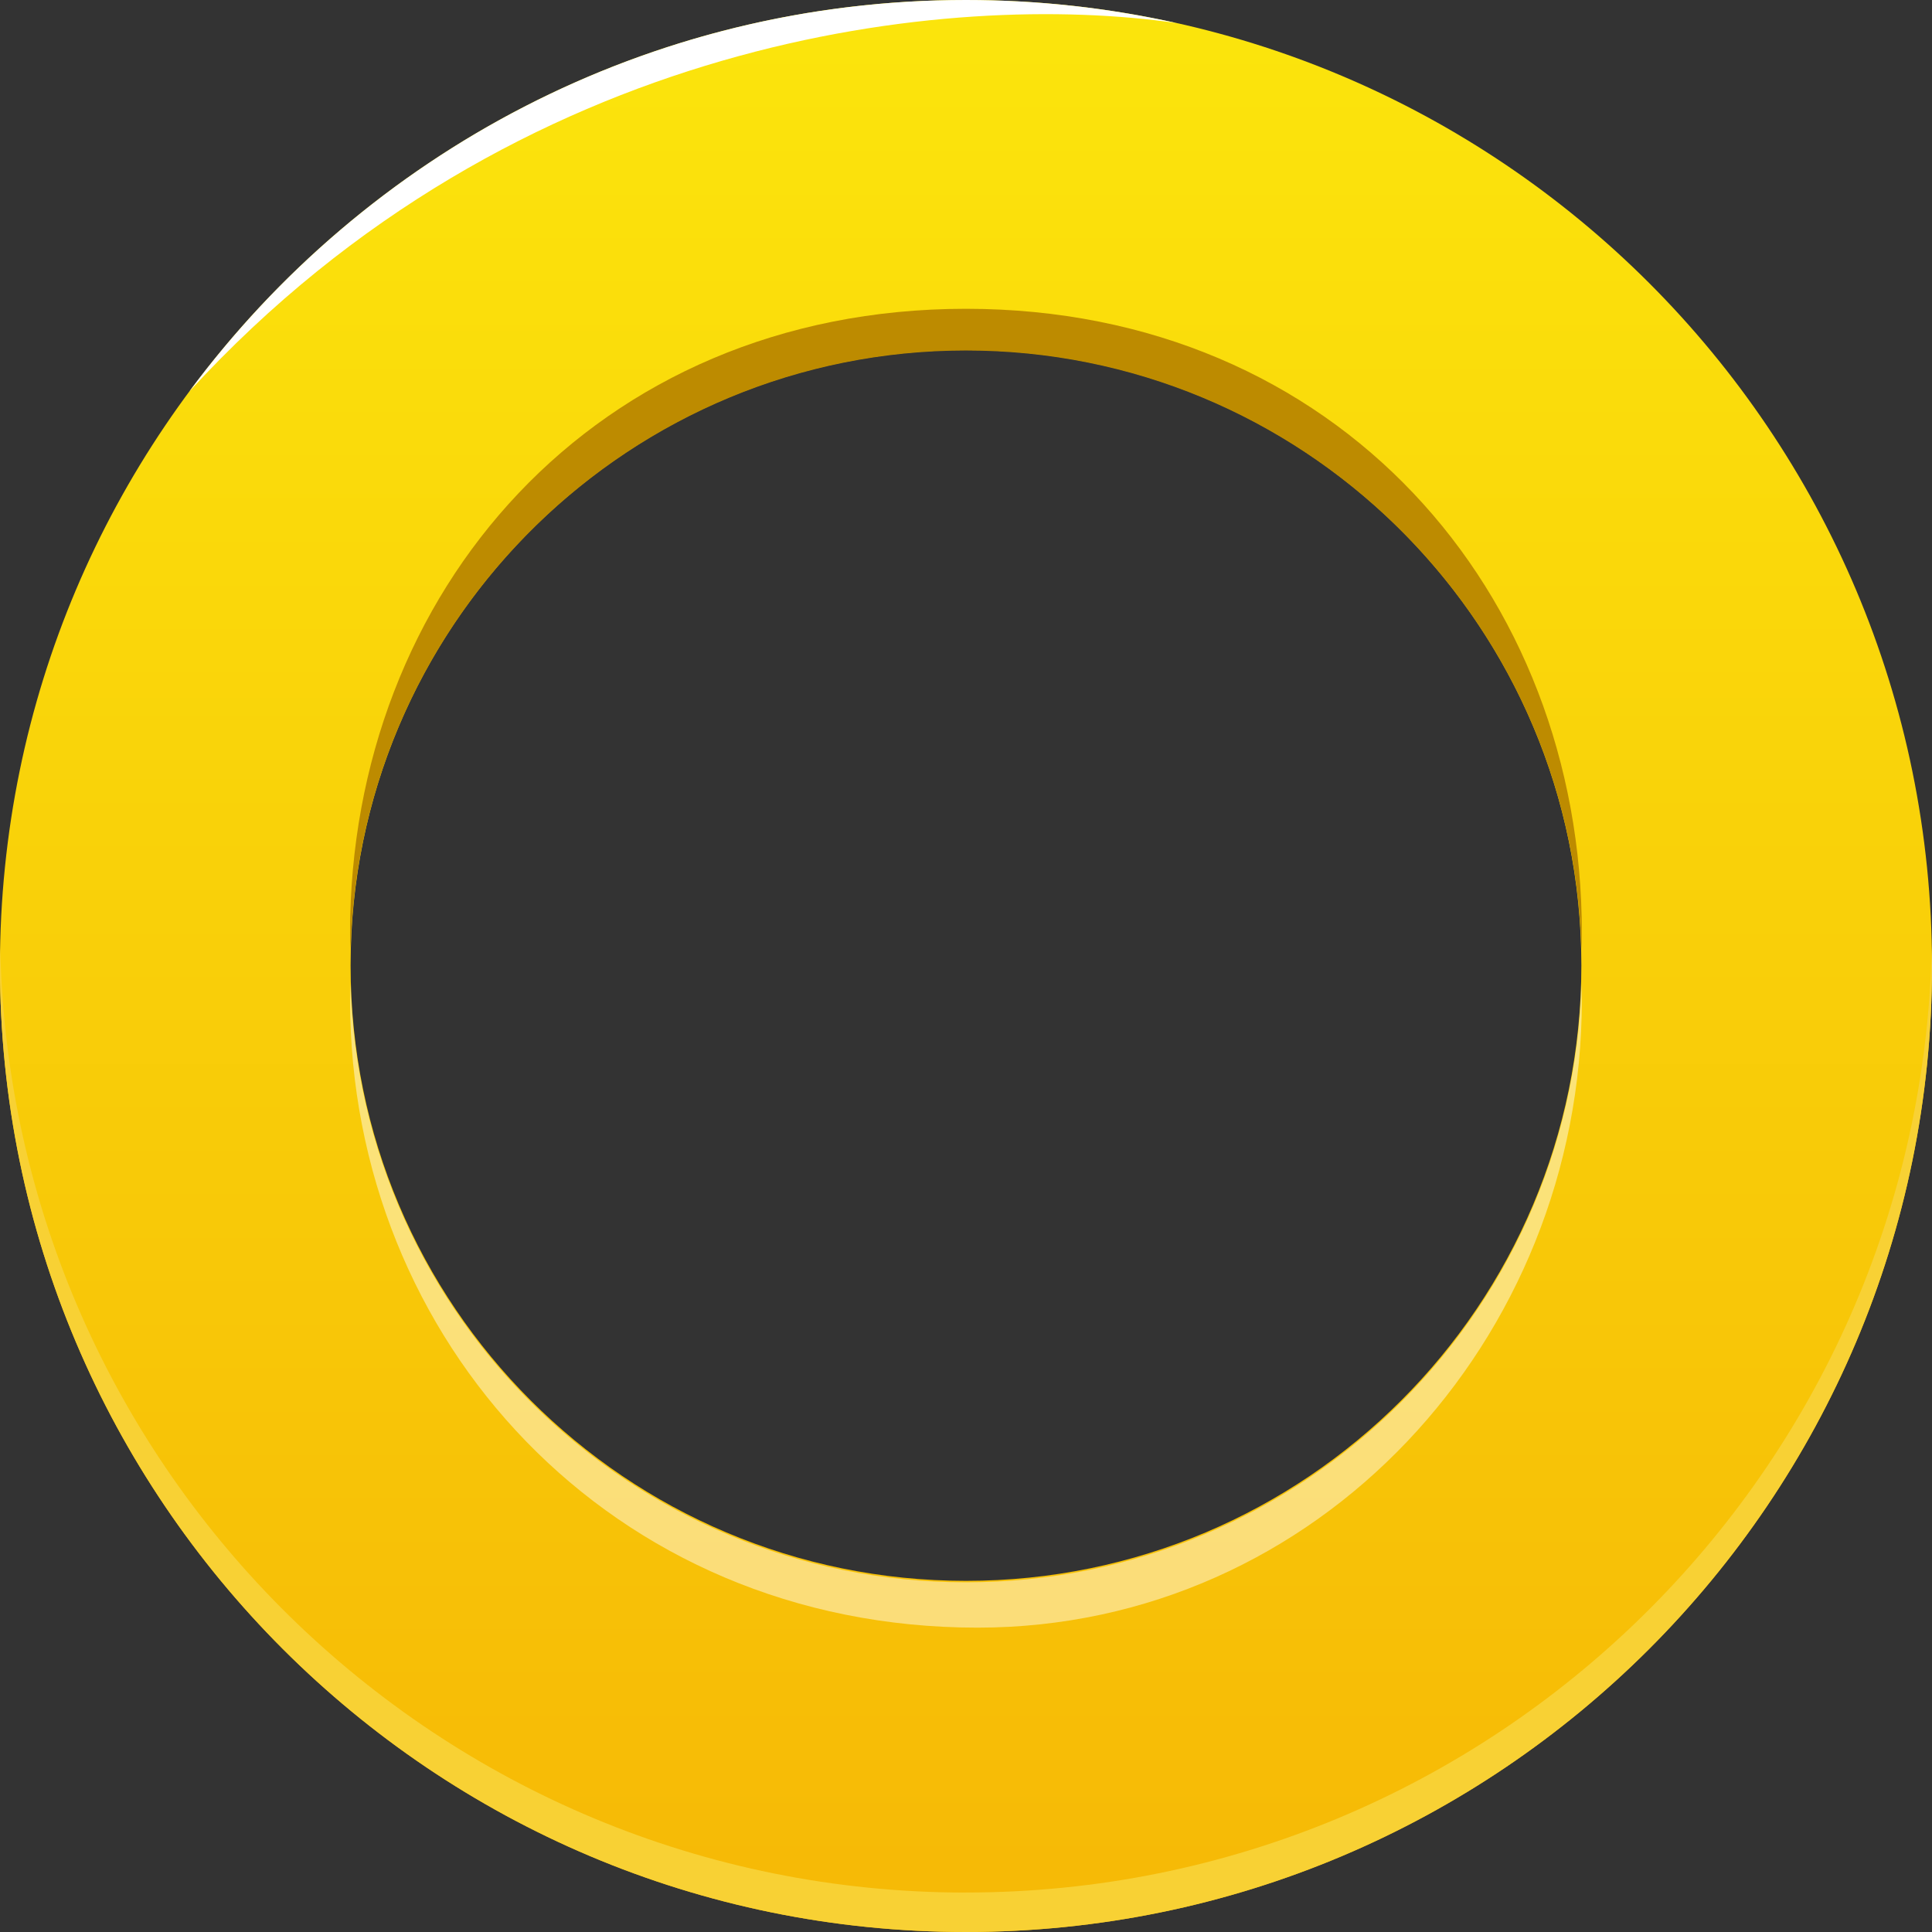 <svg width="41" height="41" viewBox="0 0 41 41" fill="none" xmlns="http://www.w3.org/2000/svg">
<rect x="0" y="0" width="41" height="41" fill="#333333" stroke="none"/>
<g clip-path="url(#clip0_7190_13047)">
<path d="M20.5 0C31.822 0 41 9.179 41 20.5C41 31.822 31.822 41 20.5 41C9.177 41 -0.001 31.822 -0.001 20.5C-0.001 9.179 9.178 0 20.5 0ZM20.5 33.548C27.712 33.548 33.559 27.701 33.559 20.488C33.559 13.275 27.713 7.428 20.5 7.428C13.286 7.428 7.44 13.276 7.44 20.488C7.44 27.701 13.287 33.548 20.5 33.548Z" fill="url(#paint0_linear_7190_13047)"/>
<path opacity="0.46" d="M20.744 34.541C12.956 34.541 7.429 28.444 7.429 21.225C7.429 21.105 7.435 20.986 7.439 20.867C7.629 27.919 13.402 33.579 20.499 33.579C27.597 33.579 33.37 27.919 33.56 20.867C33.563 20.986 33.569 21.105 33.569 21.225C33.569 28.443 27.963 34.541 20.744 34.541Z" fill="white"/>
<path d="M20.499 6.553C28.389 6.553 33.569 12.573 33.569 19.792C33.569 19.912 33.563 20.03 33.56 20.151C33.37 13.098 27.597 7.438 20.499 7.438C13.402 7.438 7.629 13.098 7.439 20.151C7.435 20.031 7.429 19.912 7.429 19.792C7.429 12.573 12.61 6.553 20.499 6.553Z" fill="#BD8B00"/>
<path d="M20.5 40.162C31.682 40.162 40.771 31.209 40.995 20.081C40.998 20.221 41 20.36 41 20.5C41 31.822 31.822 41 20.5 41C9.177 41 -0.001 31.822 -0.001 20.5C-0.001 20.36 0.002 20.221 0.004 20.081C0.227 31.209 9.318 40.163 20.499 40.163L20.5 40.162Z" fill="#F8D134"/>
<path d="M20.5 0C22.033 0 23.526 0.169 24.962 0.488C20.205 -0.201 10.989 0.711 4.02 8.305C7.756 3.267 13.747 0 20.5 0Z" fill="white"/>
</g>
<defs>
<linearGradient id="paint0_linear_7190_13047" x1="20.5" y1="-4.644" x2="20.5" y2="49.799" gradientUnits="userSpaceOnUse">
<stop stop-color="#FCEA0D"/>
<stop offset="1" stop-color="#F5AF04"/>
</linearGradient>
<clipPath id="clip0_7190_13047">
<rect width="41" height="41" fill="white" transform="matrix(-1 0 0 1 41 0)"/>
</clipPath>
</defs>
</svg>
